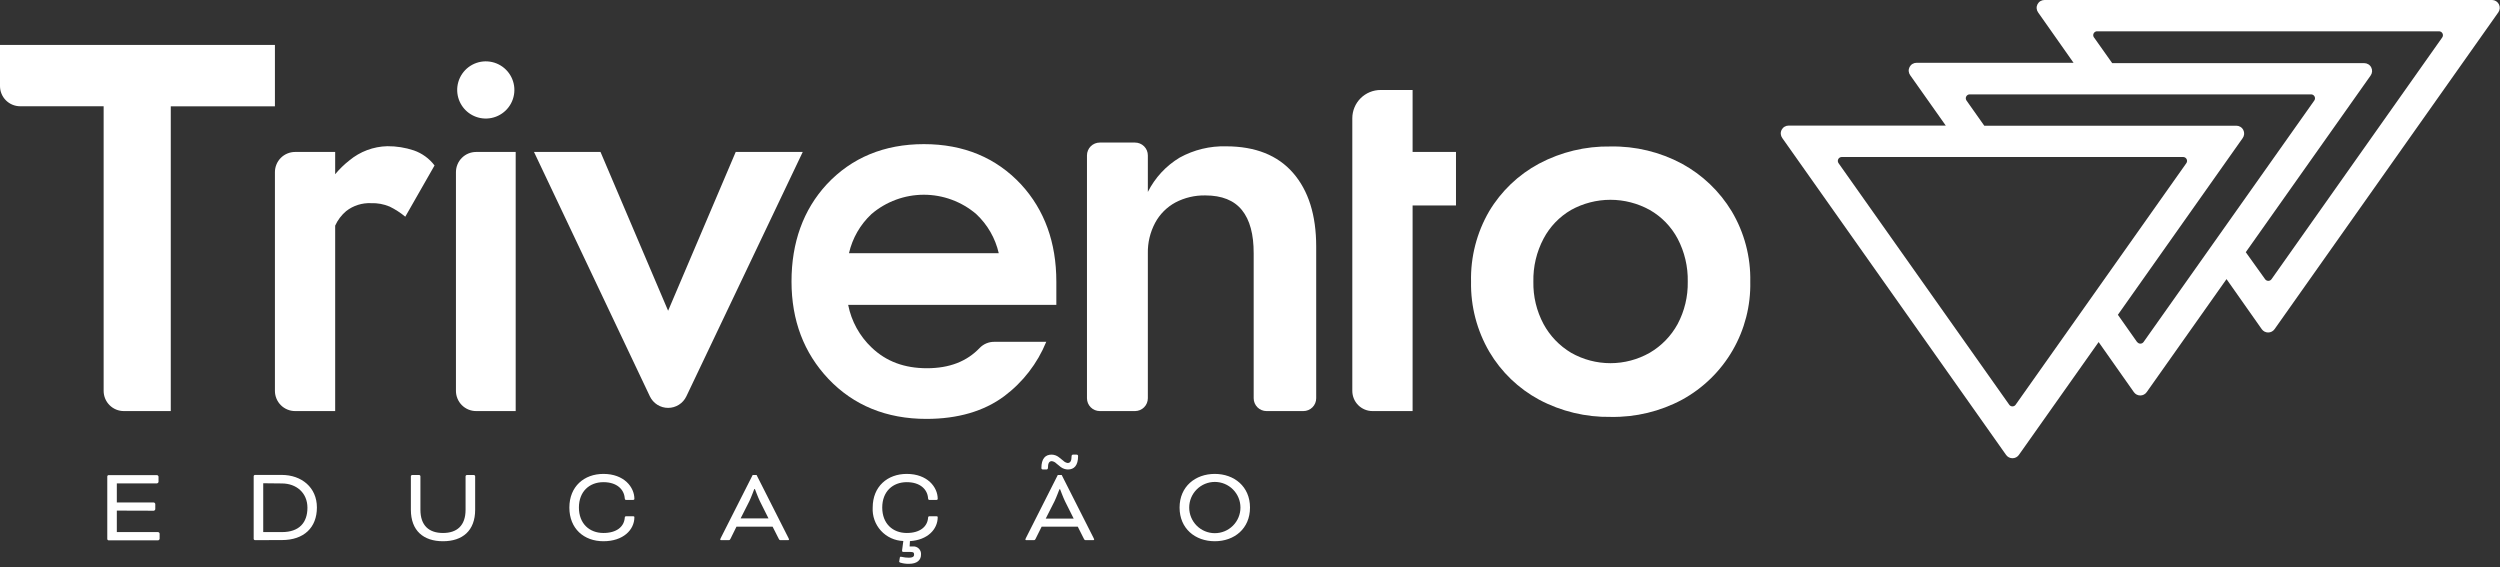 <svg viewBox="0 0 639 145" fill="none" xmlns="http://www.w3.org/2000/svg">
<rect x="0" y="0" width="639" height="145" fill="#333333" stroke="none"/>
<g id="logo-trivento">
<path id="Vector" d="M520.94 3.17L530 16.05H489.88C489.51 16.047 489.147 16.146 488.83 16.337C488.513 16.528 488.256 16.803 488.086 17.131C487.916 17.459 487.84 17.829 487.867 18.197C487.895 18.566 488.024 18.92 488.24 19.22L497.34 32.1H457.18C456.81 32.097 456.447 32.196 456.13 32.387C455.813 32.578 455.556 32.853 455.386 33.181C455.216 33.509 455.14 33.879 455.167 34.247C455.195 34.616 455.324 34.97 455.54 35.27L512.75 116.27C512.934 116.534 513.18 116.75 513.465 116.899C513.751 117.048 514.068 117.125 514.39 117.125C514.712 117.125 515.029 117.048 515.315 116.899C515.6 116.75 515.846 116.534 516.03 116.27L536.41 87.43L545.41 100.22C545.594 100.486 545.84 100.704 546.126 100.854C546.413 101.004 546.731 101.083 547.055 101.083C547.378 101.083 547.697 101.004 547.984 100.854C548.27 100.704 548.516 100.486 548.7 100.22L569.1 71.34L578.1 84.13C578.284 84.394 578.53 84.61 578.815 84.759C579.101 84.908 579.418 84.985 579.74 84.985C580.062 84.985 580.379 84.908 580.665 84.759C580.95 84.61 581.196 84.394 581.38 84.13L638.59 3.13C638.793 2.834 638.913 2.488 638.936 2.13C638.96 1.772 638.886 1.414 638.724 1.093C638.561 0.773 638.315 0.503 638.012 0.31C637.708 0.118 637.359 0.011 637 8.09539e-05H522.58C522.21 -0.003 521.847 0.096 521.53 0.287C521.213 0.478 520.956 0.753 520.786 1.081C520.616 1.409 520.54 1.779 520.567 2.147C520.595 2.516 520.724 2.87 520.94 3.17ZM513.57 103.46L469.94 41.72C469.83 41.57 469.765 41.393 469.75 41.207C469.736 41.022 469.773 40.837 469.859 40.672C469.944 40.507 470.073 40.368 470.232 40.273C470.392 40.177 470.574 40.128 470.76 40.13H558C558.186 40.128 558.368 40.177 558.528 40.273C558.687 40.368 558.816 40.507 558.901 40.672C558.987 40.837 559.024 41.022 559.01 41.207C558.995 41.393 558.93 41.57 558.82 41.72L515.19 103.46C515.097 103.588 514.975 103.692 514.835 103.764C514.694 103.836 514.538 103.874 514.38 103.874C514.222 103.874 514.066 103.836 513.925 103.764C513.784 103.692 513.663 103.588 513.57 103.46ZM546.26 87.46L541.33 80.46L573.23 35.3C573.446 35 573.575 34.646 573.603 34.277C573.63 33.909 573.554 33.539 573.384 33.211C573.214 32.883 572.957 32.608 572.64 32.417C572.323 32.226 571.96 32.127 571.59 32.13H507.18L502.64 25.7C502.533 25.55 502.47 25.374 502.457 25.19C502.444 25.006 502.482 24.823 502.567 24.659C502.652 24.496 502.78 24.359 502.938 24.264C503.095 24.169 503.276 24.119 503.46 24.12H590.71C590.894 24.119 591.075 24.169 591.232 24.264C591.39 24.359 591.518 24.496 591.603 24.659C591.688 24.823 591.726 25.006 591.713 25.19C591.7 25.374 591.637 25.55 591.53 25.7L547.9 87.41C547.808 87.542 547.685 87.65 547.542 87.724C547.4 87.799 547.241 87.838 547.08 87.838C546.919 87.838 546.76 87.799 546.618 87.724C546.475 87.65 546.352 87.542 546.26 87.41V87.46ZM574.02 64.46L605.93 19.31C606.146 19.01 606.275 18.656 606.303 18.287C606.33 17.919 606.254 17.549 606.084 17.221C605.914 16.893 605.657 16.618 605.34 16.427C605.023 16.236 604.66 16.137 604.29 16.14H539.88L535.33 9.71C535.18 9.564 535.079 9.375 535.042 9.168C535.005 8.962 535.034 8.749 535.125 8.56C535.215 8.371 535.363 8.215 535.547 8.115C535.731 8.014 535.942 7.974 536.15 8H623.41C623.594 7.999 623.775 8.049 623.932 8.144C624.09 8.239 624.218 8.376 624.303 8.539C624.388 8.703 624.426 8.886 624.413 9.07C624.4 9.254 624.337 9.43 624.23 9.58L580.6 71.36C580.508 71.492 580.385 71.6 580.242 71.674C580.1 71.749 579.941 71.788 579.78 71.788C579.619 71.788 579.46 71.749 579.318 71.674C579.175 71.6 579.052 71.492 578.96 71.36L574.02 64.46Z" fill="white"/>
<path id="Vector_2" d="M70.27 11.48H0V22C0 23.369 0.544 24.681 1.511 25.649C2.479 26.616 3.791 27.16 5.16 27.16H26.49V99.91C26.49 101.279 27.034 102.591 28.001 103.559C28.969 104.526 30.282 105.07 31.65 105.07H43.65V27.17H70.27V11.48Z" fill="white"/>
<path id="Vector_3" d="M105.79 38.45C103.602 37.717 101.307 37.352 99 37.37C95.45 37.452 92.032 38.731 89.3 41C87.967 42.044 86.75 43.227 85.67 44.53V38.84H75.43C74.752 38.84 74.081 38.974 73.455 39.233C72.829 39.492 72.26 39.872 71.781 40.351C71.302 40.831 70.922 41.399 70.663 42.025C70.403 42.651 70.27 43.322 70.27 44V99.91C70.27 101.279 70.814 102.591 71.781 103.559C72.749 104.526 74.061 105.07 75.43 105.07H85.67V57.67C86.325 56.227 87.295 54.948 88.51 53.93C90.317 52.536 92.56 51.827 94.84 51.93C96.468 51.873 98.088 52.17 99.59 52.8C101.022 53.5 102.365 54.369 103.59 55.39L111.07 42.29C109.726 40.518 107.889 39.183 105.79 38.45Z" fill="white"/>
<path id="Vector_4" d="M116.54 44V99.91C116.54 100.588 116.674 101.26 116.934 101.887C117.194 102.514 117.575 103.083 118.055 103.562C118.535 104.041 119.105 104.421 119.732 104.68C120.359 104.939 121.032 105.071 121.71 105.07H131.81V38.84H121.7C120.331 38.84 119.019 39.384 118.051 40.351C117.084 41.319 116.54 42.631 116.54 44Z" fill="white"/>
<path id="Vector_5" d="M170.77 79.43L153.49 38.84H136.49L166.11 101.31C166.529 102.191 167.189 102.935 168.014 103.456C168.839 103.978 169.794 104.254 170.77 104.254C171.746 104.254 172.701 103.978 173.526 103.456C174.351 102.935 175.011 102.191 175.43 101.31L205.18 38.84H188.05L170.77 79.43Z" fill="white"/>
<path id="Vector_6" d="M313.41 37.4C309.264 37.285 305.163 38.279 301.53 40.28C298.041 42.378 295.219 45.422 293.39 49.06V39.71C293.39 39.28 293.305 38.854 293.14 38.456C292.975 38.059 292.733 37.698 292.429 37.394C292.124 37.09 291.762 36.85 291.364 36.686C290.967 36.522 290.54 36.439 290.11 36.44H281.11C280.68 36.439 280.253 36.522 279.856 36.686C279.458 36.85 279.096 37.09 278.791 37.394C278.487 37.698 278.245 38.059 278.08 38.456C277.915 38.854 277.83 39.28 277.83 39.71V101.79C277.83 102.66 278.176 103.494 278.791 104.109C279.406 104.724 280.24 105.07 281.11 105.07H290.11C290.98 105.07 291.814 104.724 292.429 104.109C293.044 103.494 293.39 102.66 293.39 101.79V64.79C293.328 62.056 293.972 59.352 295.26 56.94C296.445 54.742 298.245 52.939 300.44 51.75C302.794 50.516 305.422 49.897 308.08 49.95C312.3 49.95 315.42 51.2 317.44 53.7C319.46 56.2 320.46 59.897 320.44 64.79V101.79C320.44 102.66 320.786 103.494 321.401 104.109C322.016 104.724 322.85 105.07 323.72 105.07H333.14C333.571 105.071 333.998 104.987 334.397 104.823C334.795 104.659 335.157 104.417 335.462 104.112C335.767 103.807 336.009 103.445 336.173 103.047C336.337 102.648 336.421 102.221 336.42 101.79V63C336.42 55 334.453 48.737 330.52 44.21C326.587 39.683 320.883 37.413 313.41 37.4Z" fill="white"/>
<path id="Vector_7" d="M361.06 23H352.89C351.94 22.999 350.998 23.185 350.12 23.547C349.242 23.91 348.444 24.443 347.771 25.114C347.099 25.786 346.565 26.583 346.201 27.461C345.837 28.339 345.65 29.28 345.65 30.23V99.91C345.65 101.279 346.194 102.591 347.161 103.559C348.129 104.526 349.441 105.07 350.81 105.07H361.06V52.52H372.15V38.84H361.06V23Z" fill="white"/>
<path id="Vector_8" d="M442.62 54C439.525 48.887 435.129 44.688 429.88 41.83C424.281 38.835 418.009 37.324 411.66 37.44C405.29 37.331 398.997 38.842 393.37 41.83C388.1 44.659 383.697 48.865 380.63 54C377.454 59.457 375.852 65.688 376 72C375.885 78.293 377.505 84.496 380.68 89.93C383.733 95.094 388.138 99.326 393.42 102.17C399.047 105.158 405.34 106.669 411.71 106.56C418.059 106.676 424.331 105.165 429.93 102.17C435.321 99.221 439.799 94.847 442.874 89.527C445.95 84.207 447.505 78.144 447.37 72C447.504 65.673 445.859 59.436 442.62 54ZM428.8 82.83C427.134 85.879 424.669 88.417 421.67 90.17C418.609 91.913 415.147 92.829 411.625 92.829C408.103 92.829 404.641 91.913 401.58 90.17C398.611 88.404 396.175 85.868 394.53 82.83C392.752 79.501 391.857 75.773 391.93 72C391.846 68.172 392.741 64.385 394.53 61C396.143 57.939 398.587 55.395 401.58 53.66C404.655 51.961 408.111 51.069 411.625 51.069C415.139 51.069 418.595 51.961 421.67 53.66C424.693 55.383 427.166 57.928 428.8 61C430.581 64.388 431.473 68.173 431.39 72C431.461 75.771 430.57 79.499 428.8 82.83Z" fill="white"/>
<path id="Vector_9" d="M122.74 30.16C124.279 30.466 125.875 30.269 127.293 29.598C128.711 28.927 129.876 27.818 130.615 26.434C131.354 25.05 131.628 23.465 131.397 21.913C131.166 20.362 130.442 18.926 129.331 17.817C128.221 16.709 126.784 15.987 125.231 15.759C123.679 15.53 122.095 15.807 120.712 16.549C119.33 17.29 118.222 18.457 117.554 19.876C116.885 21.295 116.691 22.892 117 24.43C117.284 25.845 117.981 27.144 119.002 28.164C120.024 29.184 121.324 29.878 122.74 30.16Z" fill="white"/>
<path id="Vector_10" d="M236.15 36.84C226.03 36.84 217.68 40.29 211.31 47.12C205.31 53.63 202.31 61.99 202.31 71.95C202.31 81.91 205.48 90.21 211.72 96.82C218.16 103.62 226.59 107.07 236.79 107.07C244.79 107.07 251.49 105.12 256.66 101.28C261.444 97.707 265.164 92.898 267.42 87.37H254.1C253.414 87.368 252.734 87.504 252.102 87.77C251.47 88.036 250.898 88.427 250.42 88.92C247.12 92.39 242.67 94.12 236.92 94.12C231.17 94.12 226.51 92.39 222.79 88.83C219.705 85.905 217.608 82.092 216.79 77.92H270V72C270 62 267 53.68 261 47.15C254.62 40.29 246.27 36.84 236.15 36.84ZM217 64.71C217.877 60.878 219.879 57.396 222.75 54.71C226.482 51.525 231.228 49.775 236.135 49.775C241.042 49.775 245.788 51.525 249.52 54.71C252.394 57.395 254.4 60.877 255.28 64.71H217Z" fill="white"/>
<path id="Vector_11" d="M29.86 130.51V136H40.41C40.508 136.016 40.598 136.062 40.668 136.132C40.738 136.202 40.784 136.292 40.8 136.39V137.72C40.784 137.818 40.738 137.908 40.668 137.978C40.598 138.048 40.508 138.094 40.41 138.11H27.75C27.663 138.103 27.582 138.064 27.521 138.002C27.46 137.939 27.424 137.857 27.42 137.77V121.77C27.425 121.684 27.461 121.603 27.522 121.542C27.583 121.481 27.664 121.445 27.75 121.44H40.13C40.226 121.455 40.316 121.5 40.386 121.568C40.456 121.636 40.502 121.724 40.52 121.82V123.16C40.503 123.257 40.456 123.347 40.387 123.417C40.317 123.486 40.227 123.533 40.13 123.55H29.86V128.43H39.3C39.398 128.446 39.488 128.492 39.558 128.562C39.628 128.632 39.674 128.722 39.69 128.82V130.15C39.674 130.248 39.628 130.338 39.558 130.408C39.488 130.478 39.398 130.524 39.3 130.54L29.86 130.51Z" fill="white"/>
<path id="Vector_12" d="M65.17 138.06C65.083 138.053 65.002 138.014 64.941 137.952C64.88 137.889 64.844 137.807 64.84 137.72V121.72C64.845 121.634 64.881 121.553 64.942 121.492C65.003 121.431 65.084 121.395 65.17 121.39H72C77.07 121.39 81 124.58 81 129.71C81 134.84 77.7 138.04 72.06 138.04L65.17 138.06ZM67.28 123.52V136H72.08C76.47 136 78.58 133.58 78.58 129.78C78.58 125.98 75.77 123.57 72.03 123.57L67.28 123.52Z" fill="white"/>
<path id="Vector_13" d="M119 121.74C119.007 121.653 119.046 121.572 119.108 121.511C119.171 121.451 119.253 121.415 119.34 121.41H121.11C121.197 121.415 121.279 121.451 121.342 121.511C121.404 121.572 121.443 121.653 121.45 121.74V130.29C121.45 135.67 118.2 138.34 113.23 138.34C108.26 138.34 105.02 135.67 105.02 130.29V121.74C105.025 121.654 105.061 121.573 105.122 121.512C105.183 121.451 105.264 121.415 105.35 121.41H107.13C107.216 121.415 107.297 121.451 107.358 121.512C107.419 121.573 107.455 121.654 107.46 121.74V130.29C107.46 134.34 109.65 136.23 113.23 136.23C116.81 136.23 119 134.34 119 130.29V121.74Z" fill="white"/>
<path id="Vector_14" d="M160.12 127.79C159.82 127.79 159.71 127.71 159.68 127.32C159.51 125.1 157.68 123.24 154.24 123.24C150.66 123.24 147.97 125.62 147.97 129.73C147.97 133.84 150.66 136.23 154.24 136.23C157.63 136.23 159.46 134.62 159.68 132.45C159.68 132.04 159.79 131.95 160.15 131.95H161.7C161.87 131.95 162.15 131.95 162.15 132.17C162.15 135.48 159.24 138.34 154.24 138.34C149.24 138.34 145.53 135.12 145.53 129.73C145.53 124.34 149.3 121.13 154.24 121.13C159.51 121.13 162.15 124.51 162.15 127.51C162.15 127.65 162.04 127.79 161.73 127.79H160.12Z" fill="white"/>
<path id="Vector_15" d="M197.48 134.62H188.24L186.72 137.7C186.52 138.06 186.47 138.06 186.13 138.06H184.33C184.3 138.064 184.27 138.062 184.241 138.054C184.212 138.046 184.185 138.033 184.162 138.014C184.138 137.995 184.119 137.972 184.105 137.945C184.091 137.919 184.082 137.89 184.08 137.86C184.106 137.742 184.154 137.631 184.22 137.53L192.38 121.41H193.38L201.54 137.53C201.602 137.633 201.65 137.744 201.68 137.86C201.676 137.89 201.667 137.92 201.652 137.946C201.636 137.973 201.616 137.996 201.592 138.015C201.568 138.033 201.54 138.047 201.511 138.055C201.481 138.062 201.45 138.064 201.42 138.06H199.62C199.29 138.06 199.23 138.06 199.04 137.7L197.48 134.62ZM189.3 132.51H196.43L194.21 128.07C193.79 127.23 192.96 125.01 192.96 125.01H192.79C192.79 125.01 191.96 127.23 191.55 128.07L189.3 132.51Z" fill="white"/>
<path id="Vector_16" d="M230 142.5C230.06 142.25 230.23 142.28 230.45 142.33C231.06 142.472 231.684 142.546 232.31 142.55C233.17 142.55 233.64 142.33 233.64 141.78C233.64 141.23 233.47 141.08 232.72 141.08H231C230.64 141.08 230.52 140.97 230.58 140.61L230.89 138.28C229.81 138.246 228.748 137.996 227.767 137.545C226.785 137.094 225.903 136.451 225.174 135.655C224.444 134.858 223.881 133.923 223.518 132.906C223.155 131.888 222.999 130.809 223.06 129.73C223.06 124.35 226.83 121.13 231.77 121.13C237.05 121.13 239.68 124.51 239.68 127.51C239.68 127.65 239.57 127.79 239.27 127.79H237.66C237.35 127.79 237.24 127.71 237.21 127.32C237.05 125.1 235.21 123.24 231.77 123.24C228.19 123.24 225.5 125.62 225.5 129.73C225.5 133.84 228.19 136.23 231.77 136.23C235.16 136.23 236.99 134.62 237.21 132.45C237.21 132.04 237.32 131.95 237.68 131.95H239.24C239.41 131.95 239.68 131.95 239.68 132.17C239.68 135.31 237.07 138.03 232.58 138.31L232.5 139.67H233.33C233.612 139.645 233.896 139.683 234.162 139.78C234.428 139.878 234.669 140.033 234.868 140.235C235.066 140.436 235.218 140.679 235.312 140.947C235.406 141.214 235.439 141.498 235.41 141.78C235.41 143.14 234.41 144.11 232.36 144.11C231.626 144.131 230.894 144.037 230.19 143.83C229.94 143.77 229.83 143.64 229.83 143.52C229.838 143.408 229.858 143.298 229.89 143.19L230 142.5Z" fill="white"/>
<path id="Vector_17" d="M275.48 134.62H266.24L264.71 137.7C264.52 138.06 264.46 138.06 264.13 138.06H262.33C262.3 138.064 262.27 138.062 262.241 138.054C262.212 138.046 262.185 138.033 262.162 138.014C262.138 137.995 262.119 137.972 262.105 137.945C262.091 137.919 262.082 137.89 262.08 137.86C262.106 137.742 262.154 137.631 262.22 137.53L270.37 121.41H271.37L279.53 137.53C279.596 137.631 279.644 137.742 279.67 137.86C279.668 137.89 279.659 137.919 279.645 137.945C279.631 137.972 279.612 137.995 279.588 138.014C279.565 138.033 279.538 138.046 279.509 138.054C279.48 138.062 279.45 138.064 279.42 138.06H277.62C277.28 138.06 277.23 138.06 277.03 137.7L275.48 134.62ZM266.6 120C266.32 120 266.18 119.86 266.18 119.64C266.18 117.23 267.18 116.2 268.79 116.2C269.453 116.211 270.095 116.435 270.62 116.84L271.76 117.75C272.065 118.067 272.465 118.274 272.9 118.34C273.56 118.34 273.9 117.84 273.9 116.56C273.899 116.508 273.91 116.457 273.931 116.41C273.952 116.362 273.984 116.32 274.022 116.286C274.061 116.252 274.107 116.226 274.157 116.212C274.206 116.197 274.259 116.193 274.31 116.2H275.15C275.42 116.2 275.56 116.34 275.56 116.56C275.56 118.98 274.56 120 272.95 120C272.289 119.987 271.649 119.766 271.12 119.37L269.99 118.45C269.684 118.137 269.283 117.933 268.85 117.87C268.18 117.87 267.85 118.37 267.85 119.64C267.849 119.692 267.837 119.744 267.815 119.791C267.793 119.838 267.761 119.88 267.721 119.914C267.681 119.948 267.635 119.974 267.585 119.988C267.534 120.003 267.482 120.007 267.43 120H266.6ZM267.29 132.55H274.43L272.21 128.11C271.79 127.27 270.96 125.05 270.96 125.05H270.79C270.79 125.05 269.96 127.27 269.54 128.11L267.29 132.55Z" fill="white"/>
<path id="Vector_18" d="M319.5 129.73C319.5 135.12 315.5 138.34 310.5 138.34C305.5 138.34 301.5 135.12 301.5 129.73C301.5 124.34 305.55 121.13 310.5 121.13C315.45 121.13 319.5 124.35 319.5 129.73ZM303.96 129.73C303.96 131.467 304.65 133.133 305.878 134.362C307.107 135.59 308.773 136.28 310.51 136.28C312.247 136.28 313.913 135.59 315.142 134.362C316.37 133.133 317.06 131.467 317.06 129.73C317.06 127.993 316.37 126.327 315.142 125.098C313.913 123.87 312.247 123.18 310.51 123.18C308.773 123.18 307.107 123.87 305.878 125.098C304.65 126.327 303.96 127.993 303.96 129.73Z" fill="white"/>
</g>
</svg>
